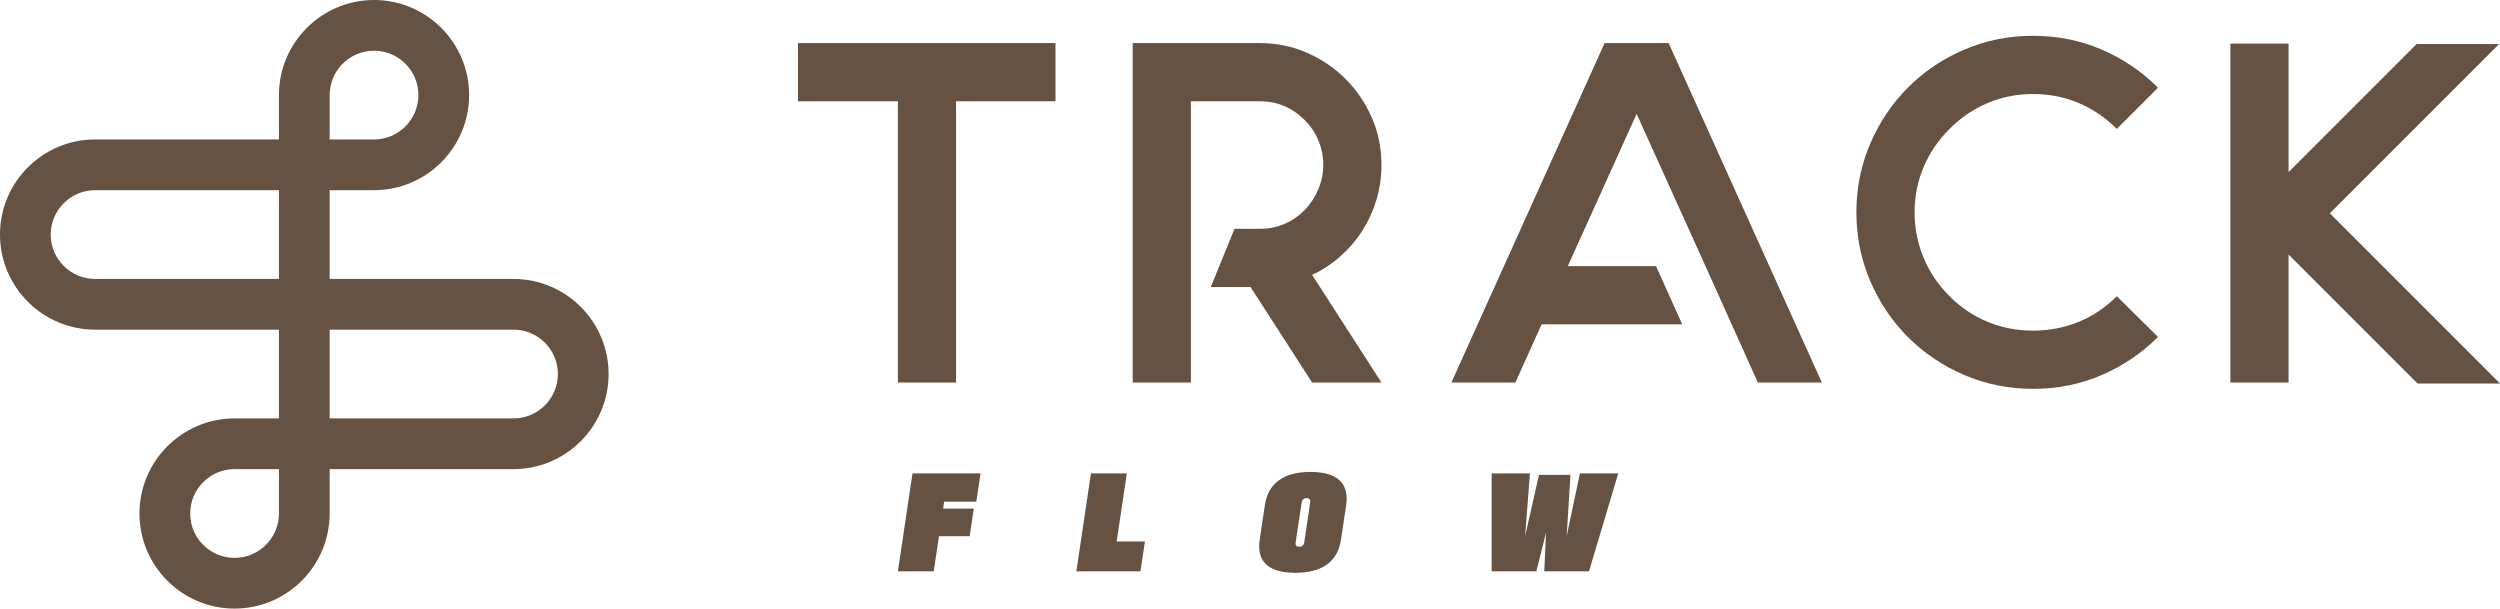 <?xml version="1.0" encoding="utf-8"?>
<svg viewBox="43.546 94.842 420 102.244" xmlns="http://www.w3.org/2000/svg">
  <g fill="#655242" fill-rule="none" stroke="none" stroke-width="1" stroke-linecap="butt" stroke-linejoin="miter" stroke-miterlimit="10" stroke-dasharray="" stroke-dashoffset="0" font-family="none" font-weight="none" font-size="none" text-anchor="none" style="mix-blend-mode: normal" transform="matrix(1, 0, 0, 1, -21.454, -89.036)">
    <g data-paper-data="{&quot;isGlobalGroup&quot;:true,&quot;bounds&quot;:{&quot;x&quot;:65,&quot;y&quot;:183.87810252328177,&quot;width&quot;:420,&quot;height&quot;:102.24379495343646}}">
      <g data-paper-data="{&quot;isSecondaryText&quot;:true}" fill-rule="nonzero">
        <path d="M215.845,279.864h6.017l0.887,-5.908h5.154l0.693,-4.632h-5.154l0.17,-1.167h5.41l0.705,-4.753h-11.427z" data-paper-data="{&quot;glyphName&quot;:&quot;F&quot;,&quot;glyphIndex&quot;:0,&quot;firstGlyphOfWord&quot;:true,&quot;word&quot;:1}"/>
        <path d="M254.311,263.405h-6.03l-2.456,16.46h10.771l0.754,-5.021h-4.753z" data-paper-data="{&quot;glyphName&quot;:&quot;L&quot;,&quot;glyphIndex&quot;:1,&quot;word&quot;:1}"/>
        <path d="M276.633,274.54c-0.535,3.586 1.337,5.568 5.981,5.568c4.644,0 7.136,-1.982 7.671,-5.568l0.875,-5.799c0.523,-3.562 -1.374,-5.58 -6.017,-5.58c-4.632,0 -7.112,2.018 -7.646,5.58zM283.684,268.255c0.061,-0.377 0.328,-0.693 0.802,-0.693c0.535,0 0.693,0.316 0.632,0.693l-1.009,6.783c-0.061,0.377 -0.365,0.693 -0.839,0.693c-0.535,0 -0.669,-0.316 -0.608,-0.693z" data-paper-data="{&quot;glyphName&quot;:&quot;O&quot;,&quot;glyphIndex&quot;:2,&quot;word&quot;:1}"/>
        <path d="M330.429,263.405l-2.225,10.527l0.632,-10.272h-5.288l-2.322,10.272l0.802,-10.527h-6.431v16.46h7.513l1.629,-6.528l-0.304,6.528h7.513l4.923,-16.46z" data-paper-data="{&quot;glyphName&quot;:&quot;W&quot;,&quot;glyphIndex&quot;:3,&quot;lastGlyphOfWord&quot;:true,&quot;word&quot;:1}"/>
      </g>
      <g data-paper-data="{&quot;isPrimaryText&quot;:true}" fill-rule="nonzero">
        <path d="M242.323,191.115v9.777h-16.702v47.254h-9.777v-47.254h-16.783v-9.777h16.783h9.777z" data-paper-data="{&quot;glyphName&quot;:&quot;T&quot;,&quot;glyphIndex&quot;:0,&quot;firstGlyphOfWord&quot;:true,&quot;word&quot;:1}"/>
        <path d="M297.086,211.564c0,2.064 -0.285,4.033 -0.855,5.907c-0.57,1.874 -1.358,3.598 -2.363,5.173c-1.005,1.575 -2.227,3.001 -3.666,4.277c-1.439,1.276 -3.028,2.322 -4.766,3.137l11.65,18.087h-11.65l-10.347,-16.05h-6.681l3.992,-9.777h4.237c2.933,0 5.459,-1.059 7.577,-3.177c0.978,-1.032 1.738,-2.2 2.281,-3.503c0.543,-1.304 0.815,-2.661 0.815,-4.074c0,-1.412 -0.272,-2.77 -0.815,-4.074c-0.543,-1.304 -1.304,-2.444 -2.281,-3.422c-2.118,-2.118 -4.644,-3.177 -7.577,-3.177h-11.569v5.377v16.05v9.777v16.05h-9.777v-16.05v-25.826v-15.154h21.346c2.824,0 5.472,0.543 7.943,1.629c2.471,1.086 4.63,2.553 6.477,4.399c1.847,1.847 3.313,4.006 4.399,6.477c1.086,2.471 1.629,5.119 1.629,7.943z" data-paper-data="{&quot;glyphName&quot;:&quot;R&quot;,&quot;glyphIndex&quot;:1,&quot;word&quot;:1}"/>
        <path d="M345.33,191.115l25.745,57.03h-10.754l-4.399,-9.777v0l-4.399,-9.777v0l-11.569,-25.582l-11.569,25.582h14.828l4.399,9.777h-23.627l-4.399,9.777h-10.754l25.745,-57.03z" data-paper-data="{&quot;glyphName&quot;:&quot;A&quot;,&quot;glyphIndex&quot;:2,&quot;word&quot;:1}"/>
        <path d="M427.549,240.486c-2.716,2.716 -5.866,4.848 -9.451,6.396c-3.585,1.548 -7.441,2.322 -11.569,2.322c-4.074,0 -7.916,-0.774 -11.528,-2.322c-3.612,-1.548 -6.762,-3.666 -9.451,-6.355c-2.689,-2.689 -4.807,-5.839 -6.355,-9.451c-1.548,-3.612 -2.322,-7.455 -2.322,-11.528c0,-4.074 0.774,-7.916 2.322,-11.528c1.548,-3.612 3.666,-6.762 6.355,-9.451c2.689,-2.689 5.839,-4.807 9.451,-6.355c3.612,-1.548 7.455,-2.322 11.528,-2.322c4.128,0 7.984,0.774 11.569,2.322c3.585,1.548 6.735,3.68 9.451,6.396l-6.925,6.925c-1.901,-1.901 -4.046,-3.354 -6.436,-4.359c-2.39,-1.005 -4.943,-1.507 -7.658,-1.507c-2.661,0 -5.187,0.502 -7.577,1.507c-2.39,1.005 -4.535,2.458 -6.436,4.359c-1.901,1.901 -3.354,4.046 -4.359,6.436c-1.005,2.39 -1.507,4.915 -1.507,7.577c0,2.661 0.502,5.201 1.507,7.618c1.005,2.417 2.458,4.576 4.359,6.477c1.901,1.901 4.046,3.34 6.436,4.318c2.39,0.978 4.915,1.466 7.577,1.466c2.716,0 5.269,-0.489 7.658,-1.466c2.39,-0.978 4.535,-2.417 6.436,-4.318z" data-paper-data="{&quot;glyphName&quot;:&quot;C&quot;,&quot;glyphIndex&quot;:3,&quot;word&quot;:1}"/>
        <path d="M485,248.308h-13.85l-21.671,-21.671v21.509h-9.777v-56.949h9.777v21.59l21.509,-21.509h13.85l-28.434,28.434z" data-paper-data="{&quot;glyphName&quot;:&quot;K&quot;,&quot;glyphIndex&quot;:4,&quot;lastGlyphOfWord&quot;:true,&quot;word&quot;:1}"/>
      </g>
      <g data-paper-data="{&quot;isIcon&quot;:&quot;true&quot;,&quot;iconType&quot;:&quot;icon&quot;,&quot;rawIconId&quot;:&quot;1574636&quot;,&quot;selectedEffects&quot;:{&quot;container&quot;:&quot;&quot;,&quot;transformation&quot;:&quot;&quot;,&quot;pattern&quot;:&quot;&quot;},&quot;isDetailed&quot;:false,&quot;fillRule&quot;:&quot;evenodd&quot;,&quot;bounds&quot;:{&quot;x&quot;:65,&quot;y&quot;:183.87810252328177,&quot;width&quot;:102.24379495343646,&quot;height&quot;:102.24379495343646},&quot;iconStyle&quot;:&quot;standalone&quot;,&quot;suitableAsStandaloneIcon&quot;:true}" fill-rule="evenodd">
        <path d="M88.43,270.146c0,8.808 7.163,15.976 15.972,15.976c8.812,0 15.979,-7.167 15.979,-15.976v-7.455h30.887c8.808,0 15.976,-7.169 15.976,-15.976c0,-8.812 -7.167,-15.976 -15.976,-15.976h-30.887v-14.911h7.456c8.807,0 15.976,-7.163 15.976,-15.976c0,-8.812 -7.169,-15.976 -15.976,-15.976c-8.812,0 -15.976,7.172 -15.976,15.976v7.455h-30.887c-8.812,0 -15.976,7.163 -15.976,15.976c0,8.812 7.163,15.976 15.976,15.976h30.887v14.911h-7.456c-8.812,0.004 -15.976,7.172 -15.976,15.976zM127.838,207.309h-7.456v-7.455c0,-4.11 3.345,-7.455 7.456,-7.455c4.11,0 7.455,3.345 7.455,7.455c0,4.11 -3.345,7.455 -7.455,7.455zM73.521,223.284c0,-4.11 3.345,-7.455 7.455,-7.455h30.887v14.911h-30.887c-4.11,0 -7.455,-3.345 -7.455,-7.456zM151.268,254.171h-30.887v-14.911h30.887c4.11,0 7.455,3.345 7.455,7.456c0,4.11 -3.345,7.455 -7.455,7.455zM96.951,270.146c0,-4.106 3.345,-7.451 7.455,-7.455h7.456v7.455c0,4.11 -3.345,7.455 -7.46,7.455c-4.11,0 -7.451,-3.345 -7.451,-7.455z" data-paper-data="{&quot;isPathIcon&quot;:true}"/>
      </g>
    </g>
  </g>
</svg>